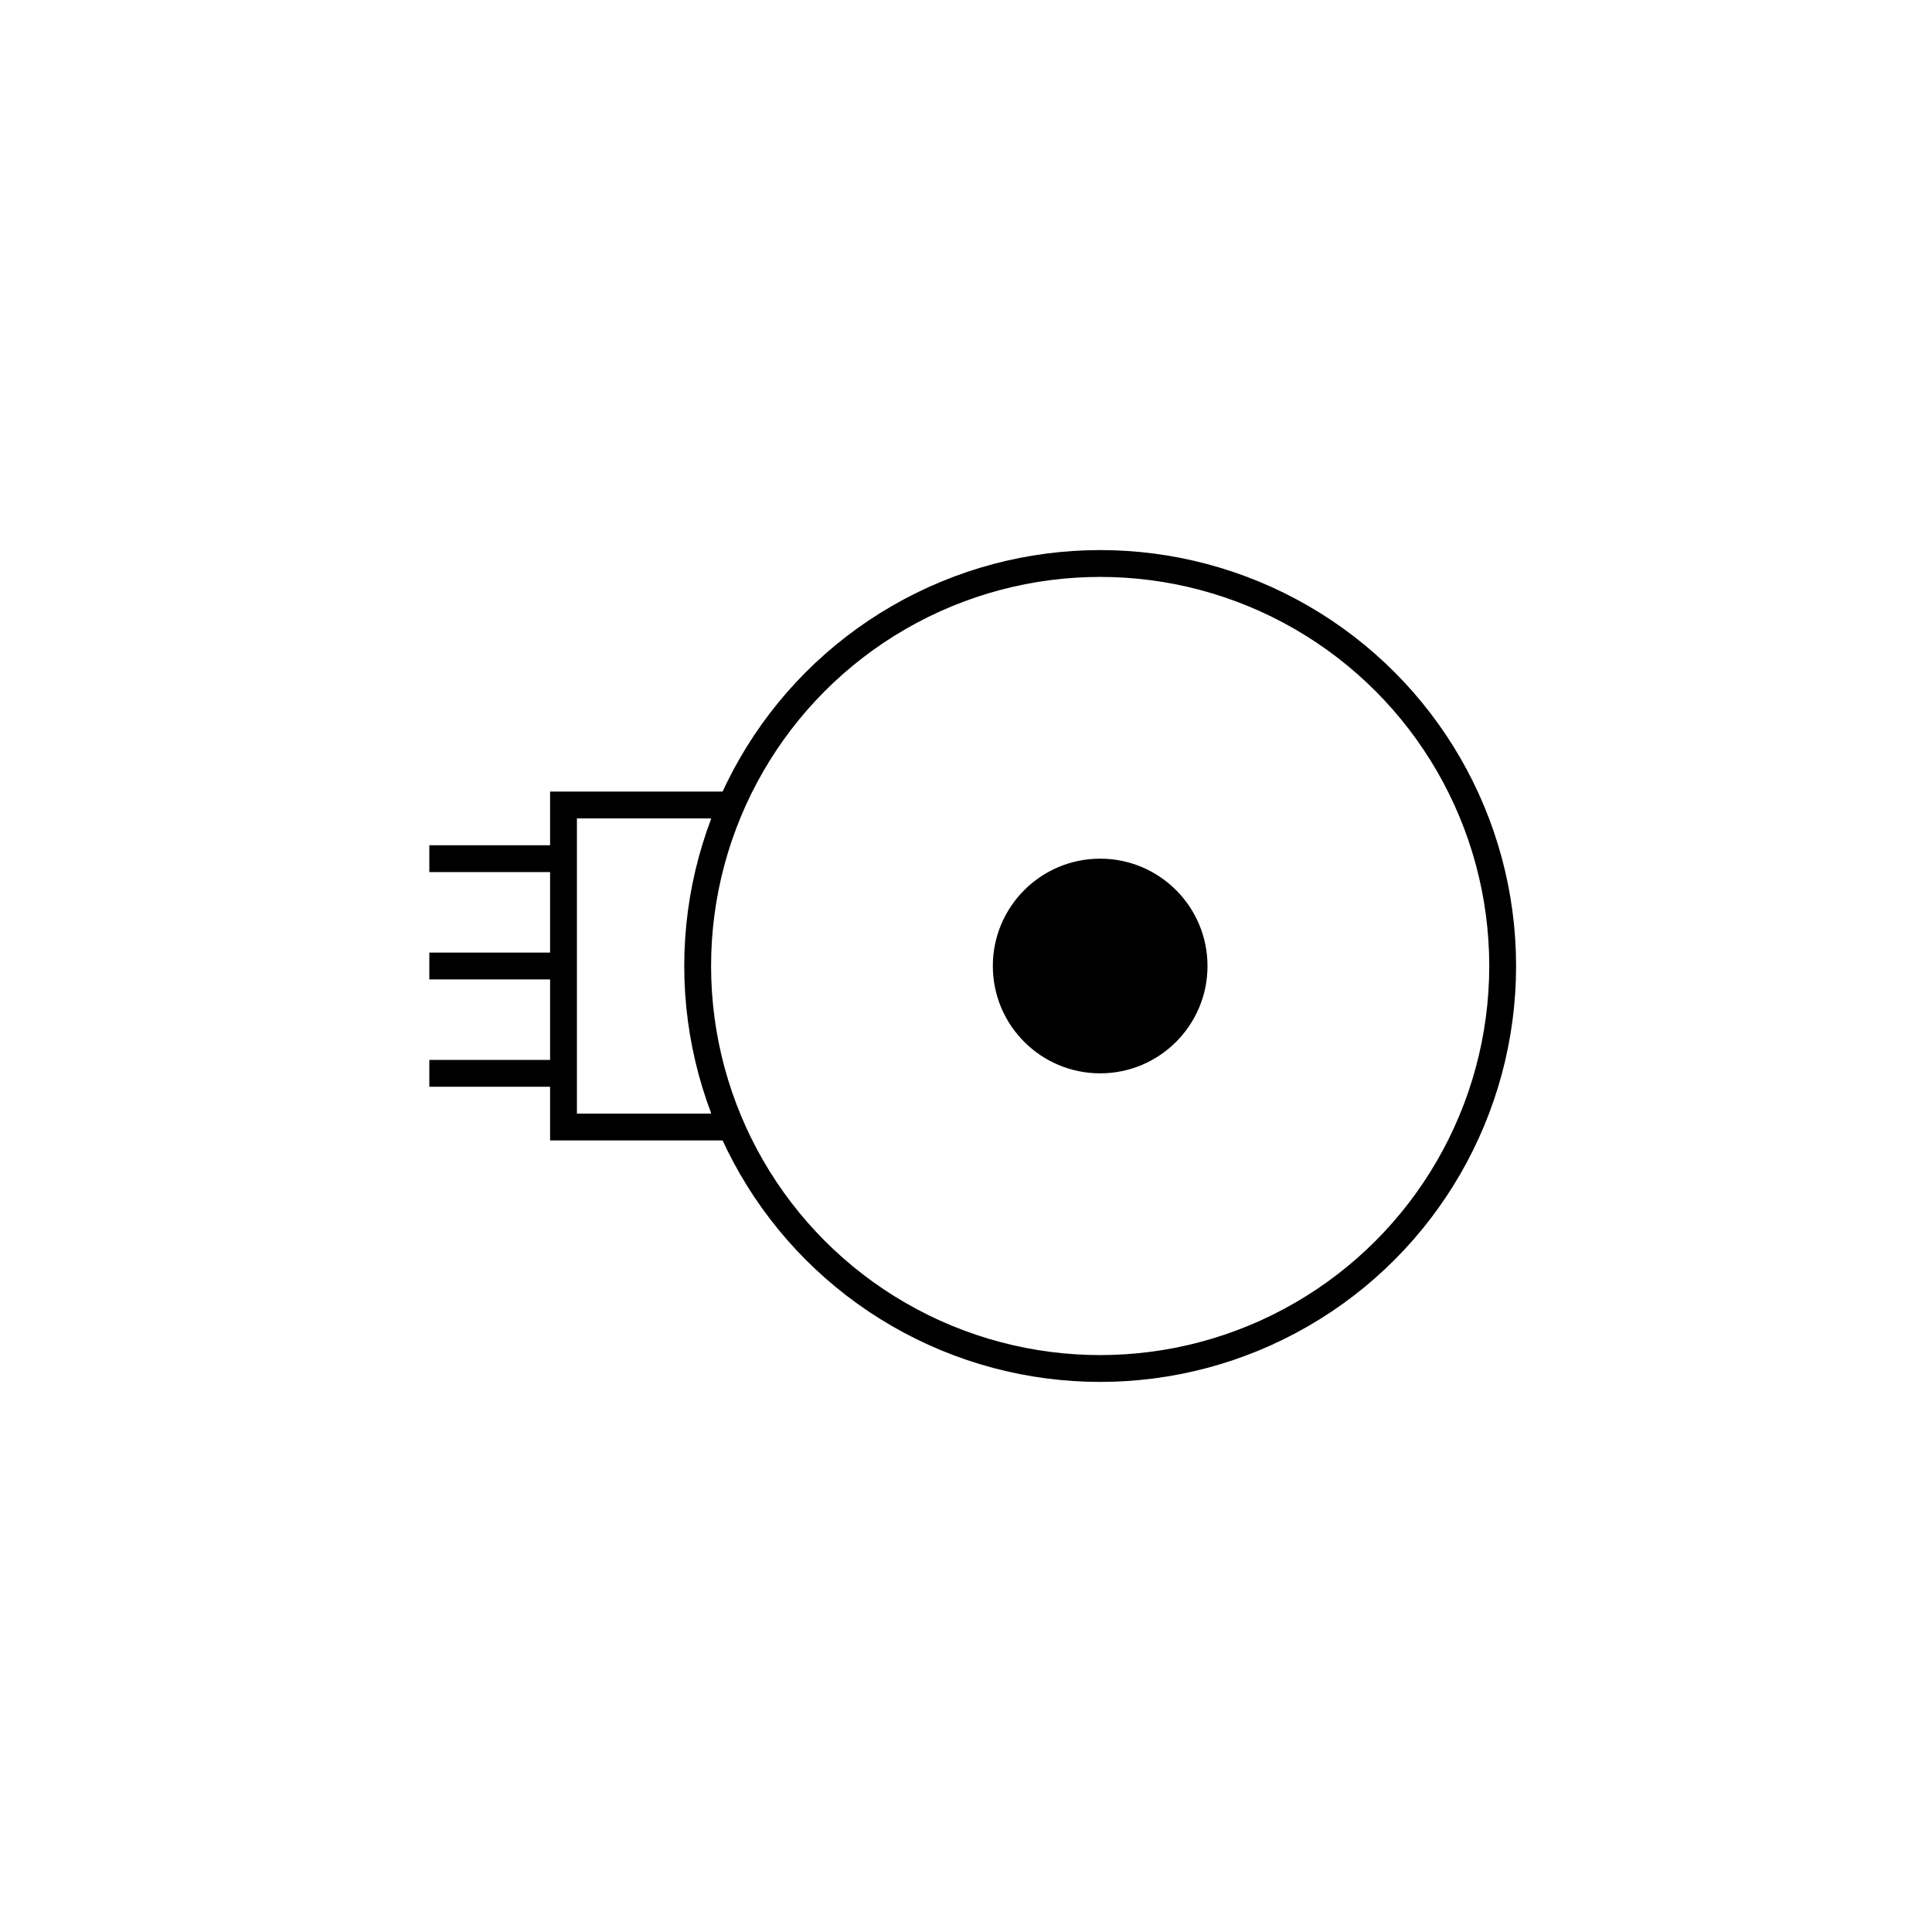 <svg id="emoji" viewBox="0 0 72 72" version="1.1" xmlns="http://www.w3.org/2000/svg" width="64" height="64">
  <g id="line">
    <line x1="21" x2="16" y1="32" y2="32" fill="none" stroke="#000000" strokeLinecap="round" strokeLinejoin="round" strokeMiterlimit="10" strokeWidth="2"/>
    <line x1="21" x2="16" y1="36" y2="36" fill="none" stroke="#000000" strokeLinecap="round" strokeLinejoin="round" strokeMiterlimit="10" strokeWidth="2"/>
    <line x1="21" x2="16" y1="40" y2="40" fill="none" stroke="#000000" strokeLinecap="round" strokeLinejoin="round" strokeMiterlimit="10" strokeWidth="2"/>
    <polyline fill="none" stroke="#000000" strokeLinecap="round" strokeLinejoin="round" strokeMiterlimit="10" strokeWidth="2" points="27,41.4 27,42 21,42 21,30 27,30 27,30.6"/>
    <circle cx="41" cy="36" r="15" fill="none" stroke="#000000" strokeLinecap="round" strokeLinejoin="round" strokeMiterlimit="10" strokeWidth="2"/>
    <circle cx="41" cy="36" r="4"/>
  </g>
</svg>
